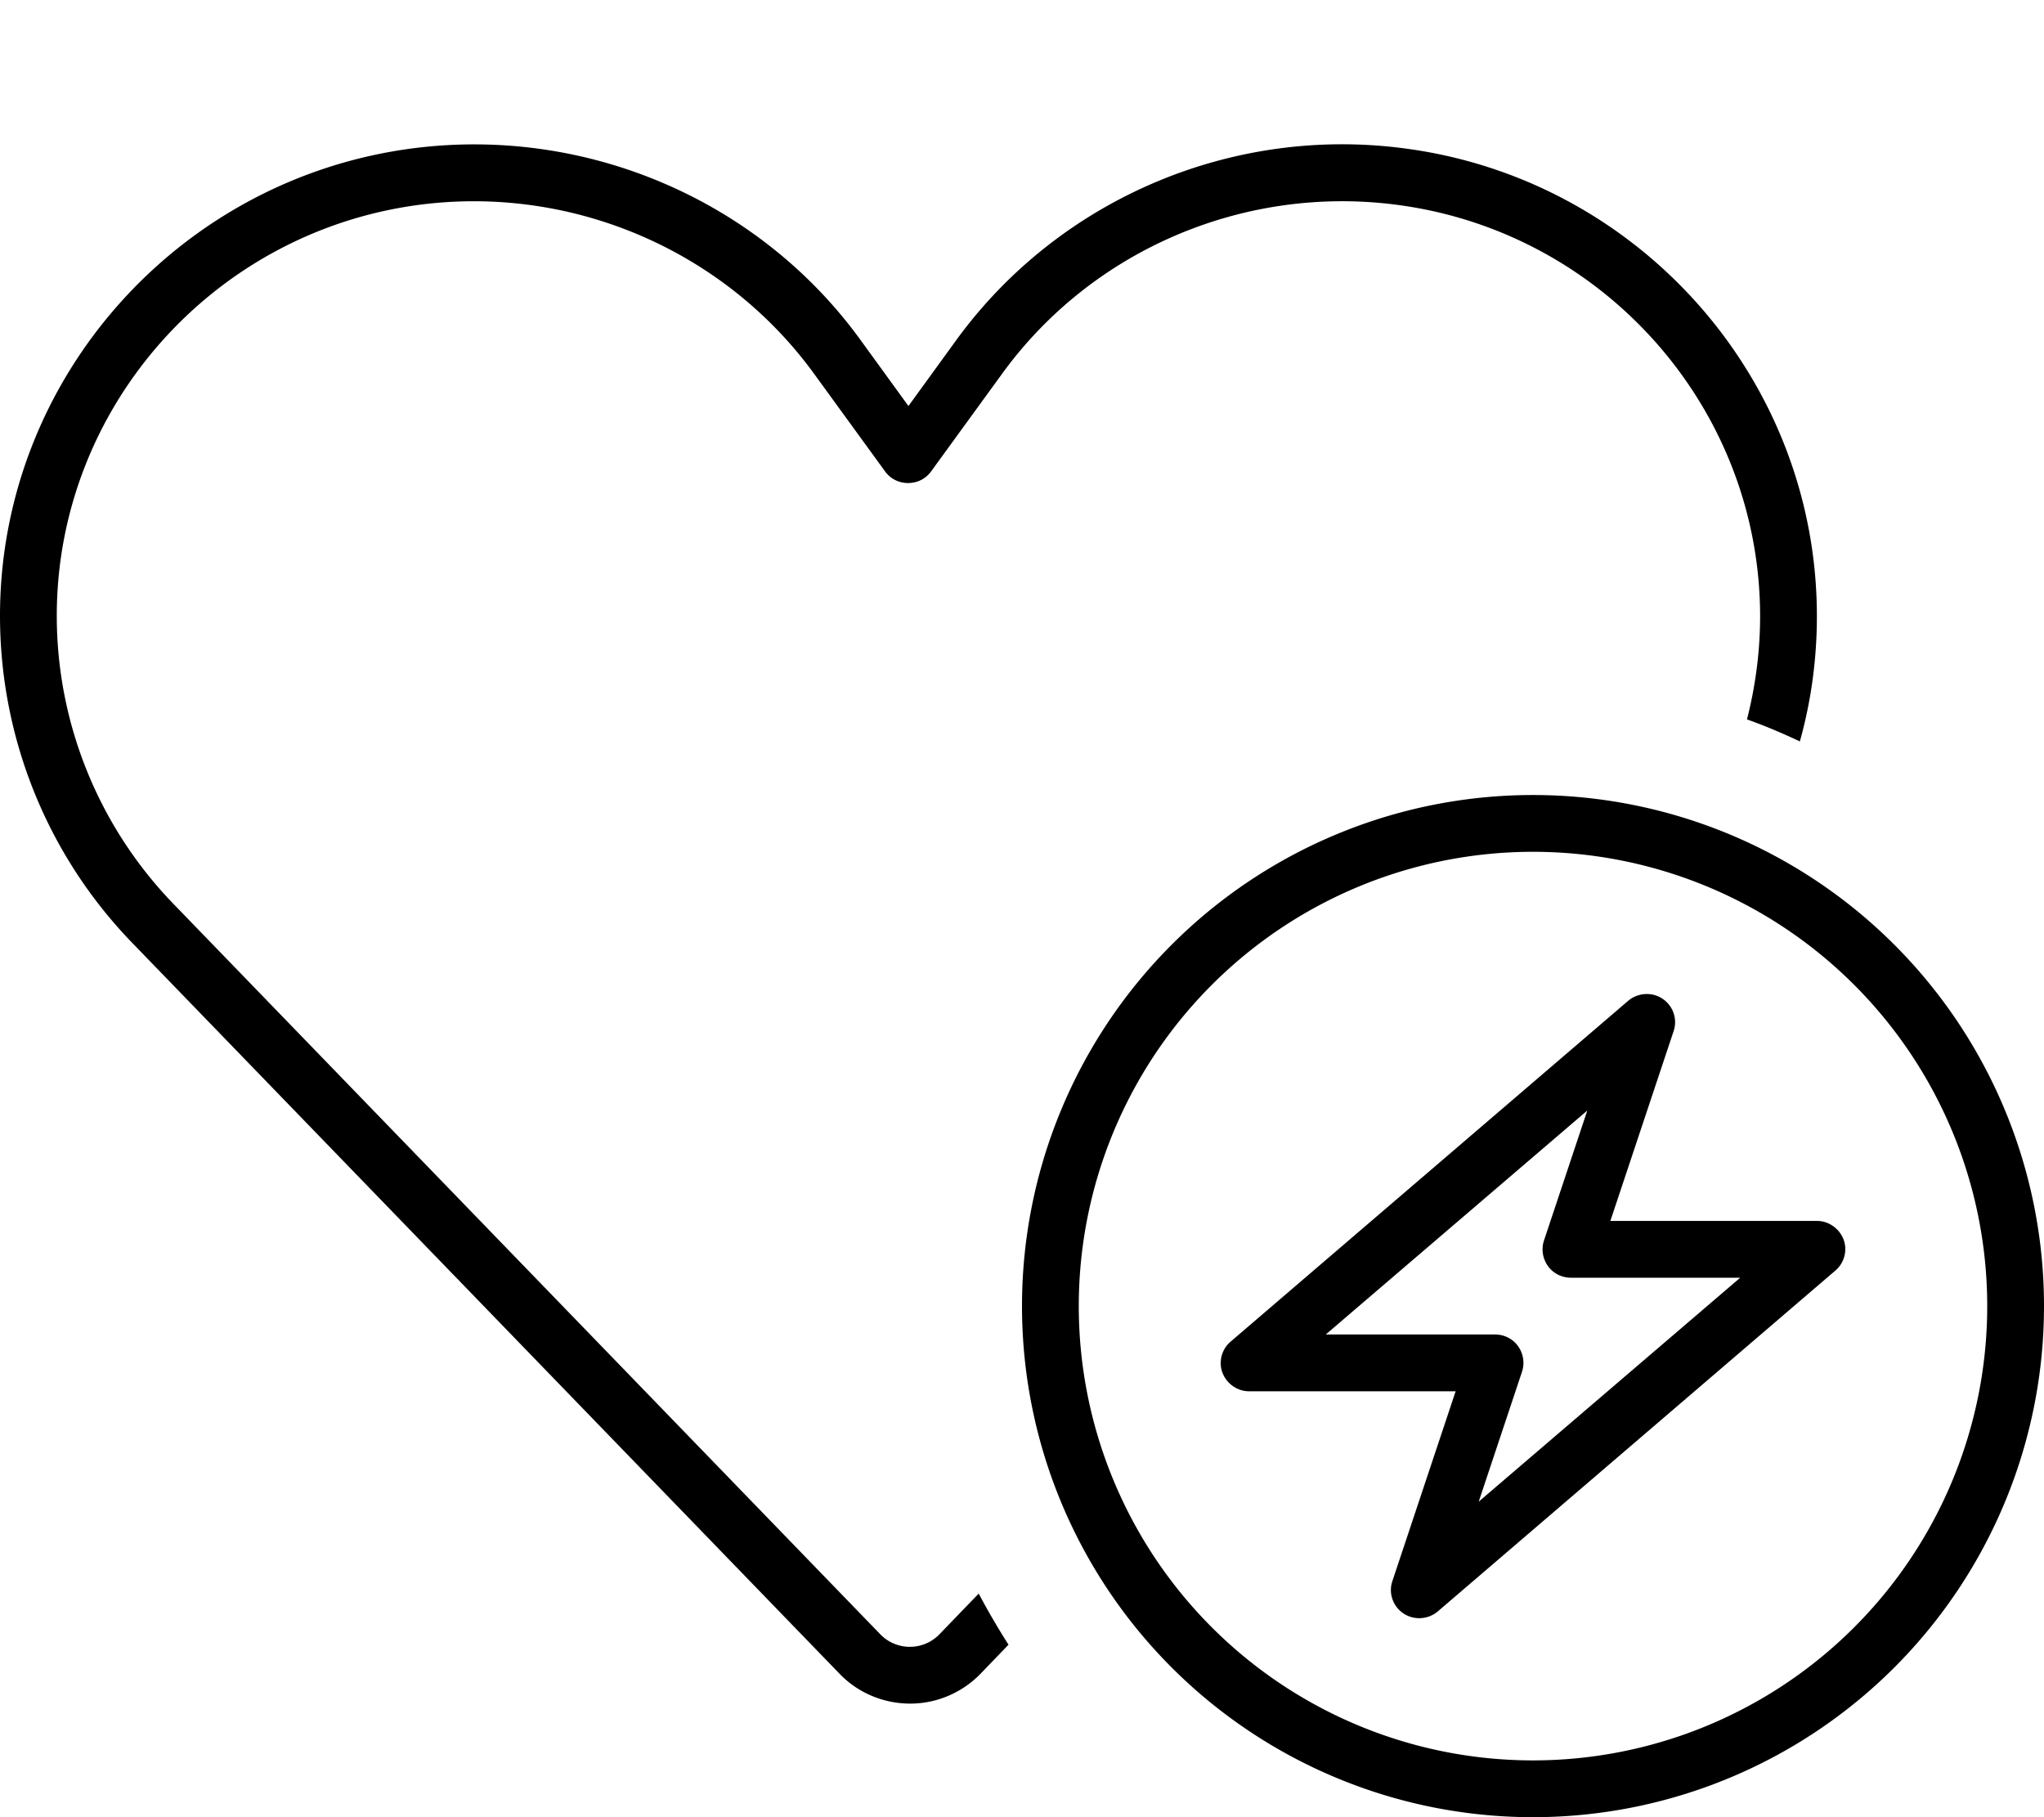 <svg fill="currentColor" xmlns="http://www.w3.org/2000/svg" viewBox="0 0 576 512"><!--! Font Awesome Pro 6.4.2 by @fontawesome - https://fontawesome.com License - https://fontawesome.com/license (Commercial License) Copyright 2023 Fonticons, Inc. --><path d="M393.6 57.7c-42.9-5.6-85.8 12.6-111.2 47.6l-20 27.5c-1.5 2.1-3.9 3.3-6.5 3.3s-5-1.2-6.5-3.3l-20-27.5c-25.4-34.9-68.3-53.2-111.2-47.6C60.1 65.3 16 114.9 16 173.5c0 30.3 11.8 59.4 32.9 81.2L248 460.4c2.2 2.3 5.2 3.6 8.4 3.6s6.2-1.3 8.4-3.6l11-11.4c2.6 4.9 5.4 9.7 8.4 14.4l-7.8 8.1c-5.2 5.4-12.4 8.5-19.9 8.5c-7.5 0-14.7-3-19.9-8.4L37.4 265.8C13.4 241.1 0 208 0 173.5C0 106.8 50.2 50.4 116.3 41.8c48.6-6.3 97.4 14.3 126.2 54L256 114.4l13.5-18.6c28.9-39.7 77.6-60.4 126.2-54c66.1 8.6 116.3 65 116.3 131.8c0 12-1.6 23.9-4.8 35.3c-4.9-2.3-9.8-4.4-14.9-6.2c2.4-9.4 3.7-19.2 3.7-29C496 115 451.9 65.3 393.6 57.7zM432 496a128 128 0 1 0 0-256 128 128 0 1 0 0 256zm0-272a144 144 0 1 1 0 288 144 144 0 1 1 0-288zm36.5 57.4c3 2 4.3 5.8 3.1 9.2L453.8 344H512c3.3 0 6.3 2.1 7.5 5.2s.2 6.7-2.3 8.8l-112 96c-2.7 2.3-6.7 2.6-9.7 .6s-4.3-5.8-3.1-9.2L410.2 392H352c-3.3 0-6.3-2.1-7.5-5.2s-.2-6.7 2.3-8.8l112-96c2.7-2.3 6.7-2.6 9.7-.6zM373.6 376h47.7c2.6 0 5 1.2 6.5 3.3s1.9 4.8 1.1 7.2l-12.2 36.6L490.4 360H442.7c-2.6 0-5-1.2-6.5-3.3s-1.9-4.8-1.1-7.2l12.2-36.6L373.6 376z"/></svg>